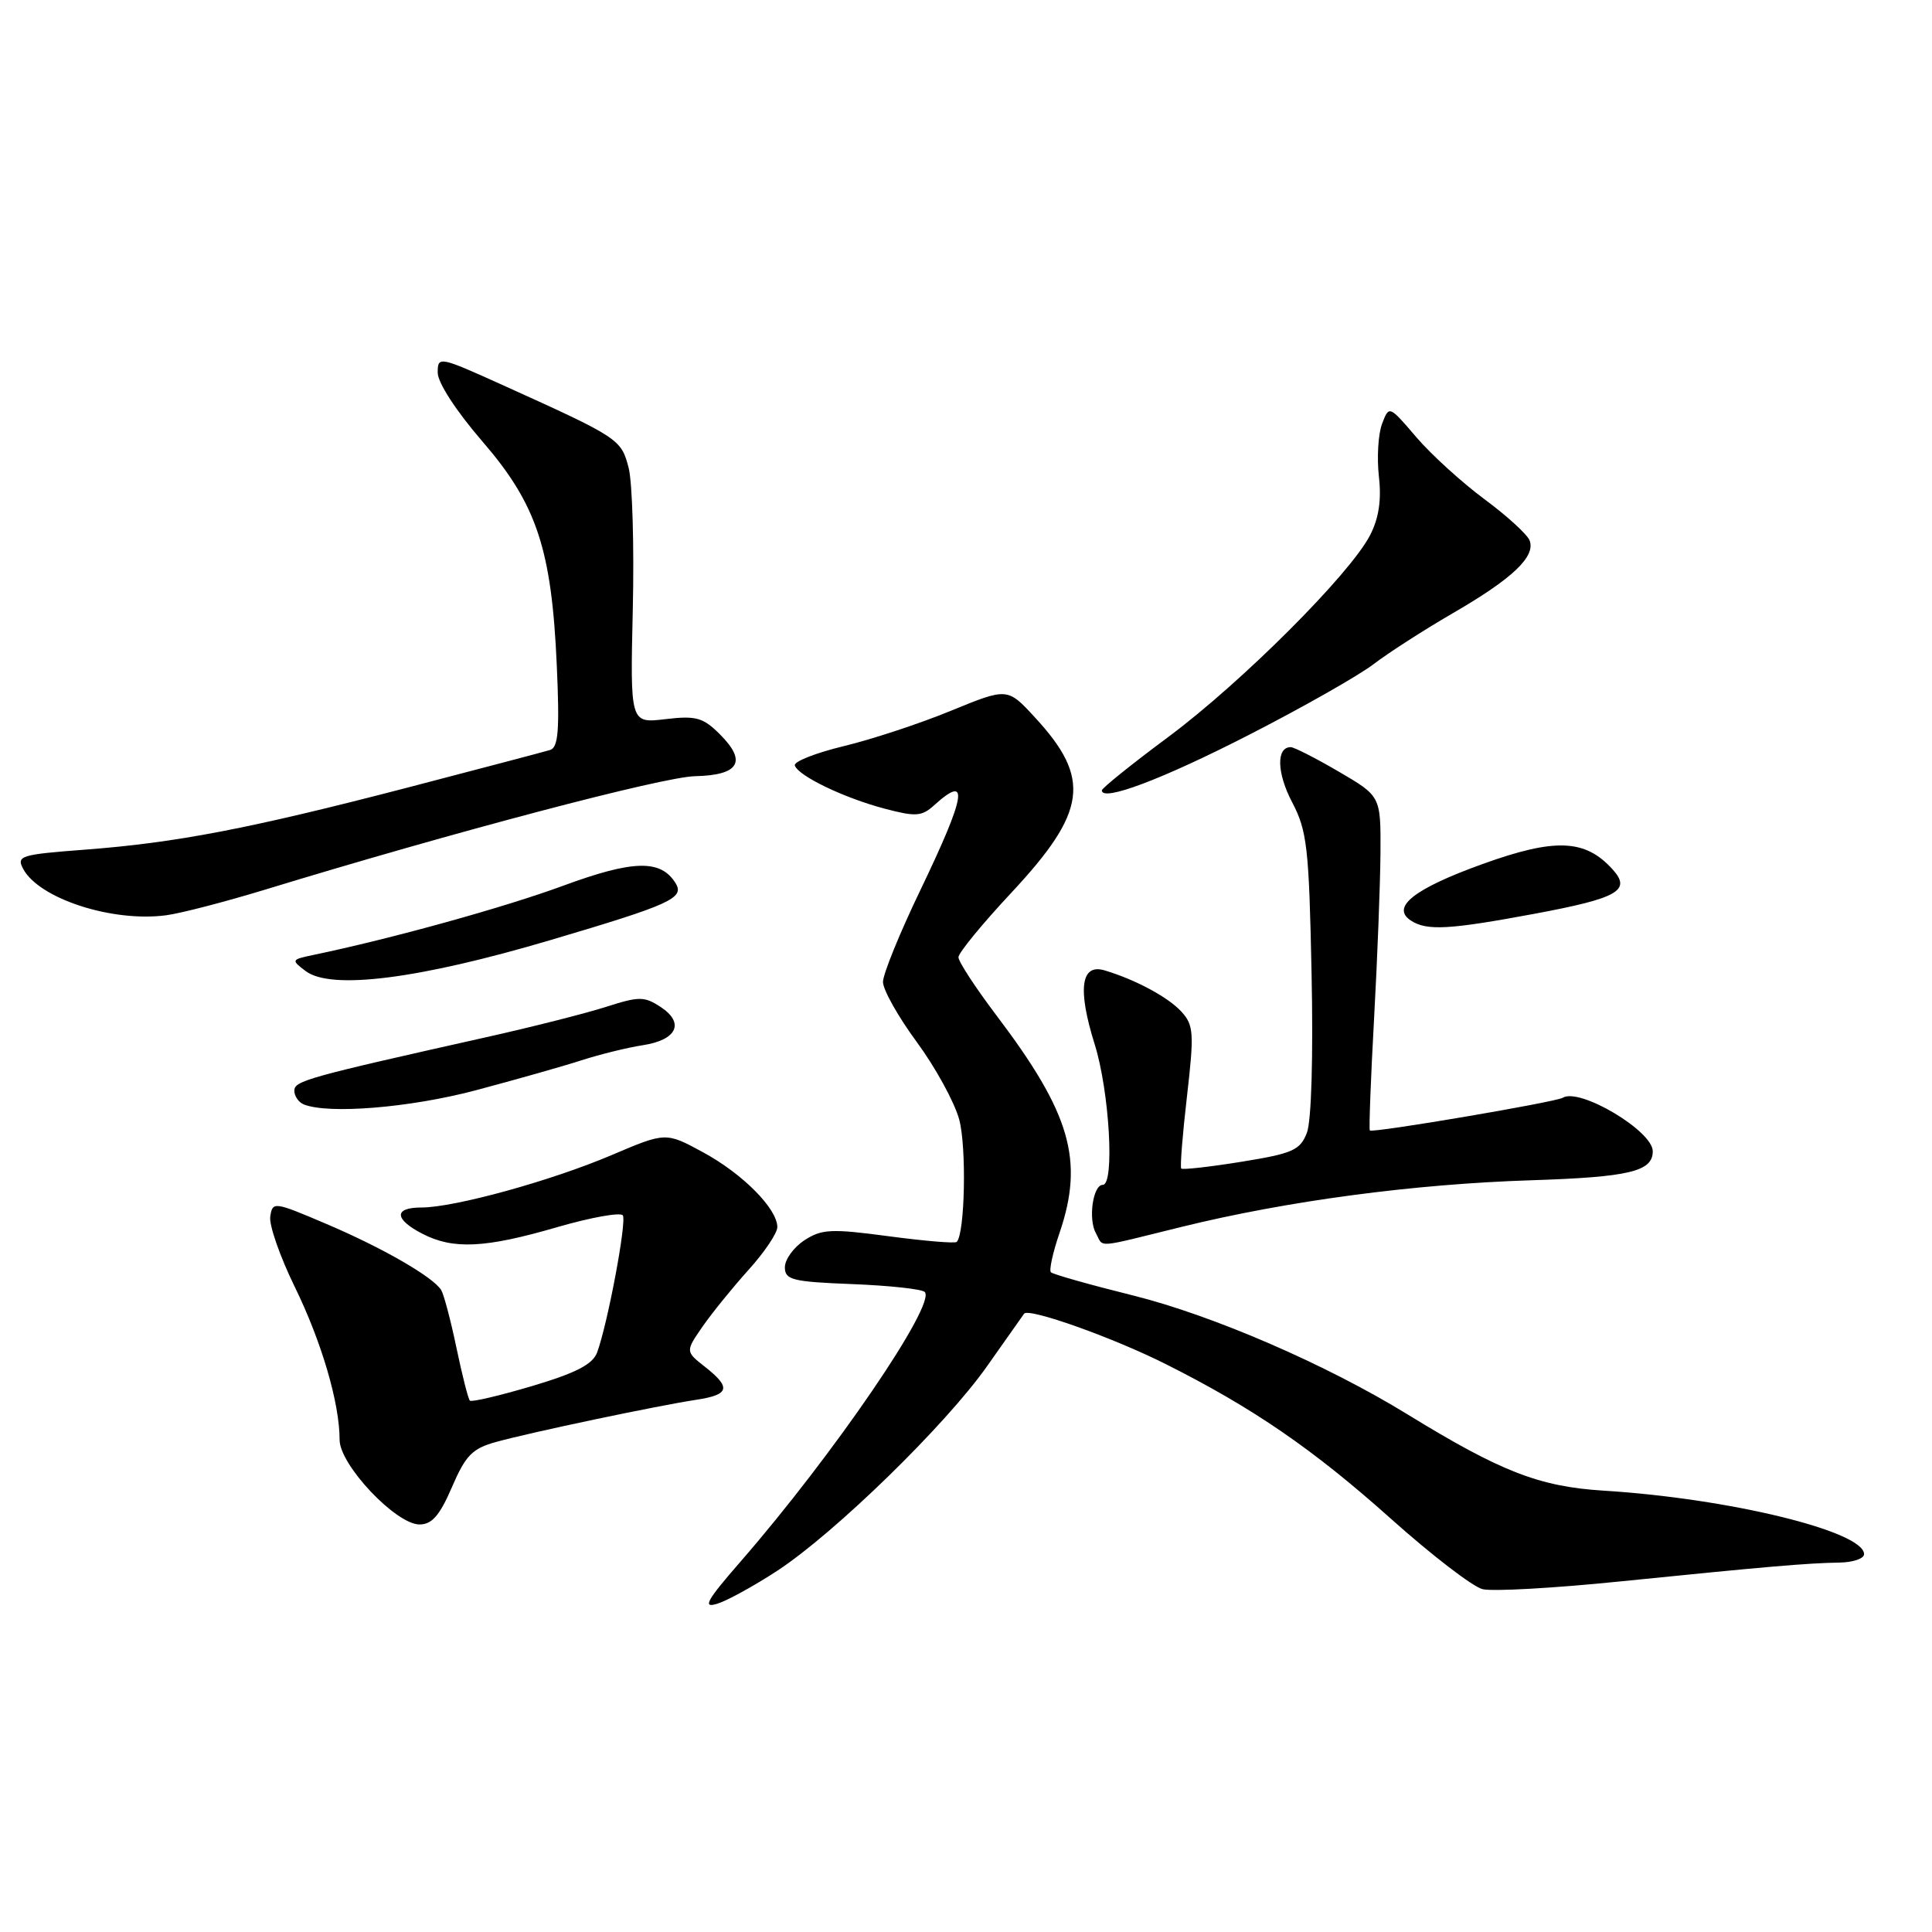 <?xml version="1.0" encoding="UTF-8" standalone="no"?>
<!DOCTYPE svg PUBLIC "-//W3C//DTD SVG 1.1//EN" "http://www.w3.org/Graphics/SVG/1.1/DTD/svg11.dtd" >
<svg xmlns="http://www.w3.org/2000/svg" xmlns:xlink="http://www.w3.org/1999/xlink" version="1.1" viewBox="0 0 256 256">
 <g >
 <path fill="currentColor"
d=" M 103.00 208.13 C 110.65 203.11 125.35 188.78 130.81 181.00 C 133.32 177.43 135.52 174.31 135.70 174.07 C 136.31 173.26 147.49 177.24 154.47 180.75 C 166.04 186.56 174.00 192.03 184.29 201.23 C 189.67 206.04 195.14 210.25 196.44 210.57 C 197.74 210.90 205.93 210.44 214.65 209.55 C 233.99 207.59 239.54 207.11 243.75 207.05 C 245.54 207.02 247.00 206.52 247.00 205.94 C 247.00 202.91 229.13 198.55 212.50 197.52 C 203.96 196.99 198.88 195.01 186.50 187.41 C 175.74 180.80 160.71 174.29 150.11 171.65 C 144.40 170.23 139.51 168.85 139.25 168.58 C 138.99 168.32 139.50 165.98 140.39 163.38 C 143.67 153.75 141.87 147.54 132.03 134.54 C 129.26 130.88 127.00 127.42 127.00 126.84 C 127.00 126.26 130.15 122.42 134.00 118.30 C 144.03 107.55 144.62 103.18 137.16 95.09 C 133.50 91.11 133.50 91.11 126.03 94.17 C 121.93 95.86 115.52 97.97 111.79 98.87 C 108.06 99.77 105.15 100.92 105.32 101.43 C 105.77 102.81 111.83 105.73 117.21 107.15 C 121.34 108.24 122.14 108.19 123.78 106.70 C 128.49 102.44 128.02 105.31 121.99 117.87 C 119.24 123.57 117.00 129.08 117.00 130.11 C 117.00 131.15 119.02 134.74 121.49 138.09 C 123.95 141.44 126.48 146.05 127.10 148.34 C 128.09 152.00 127.86 163.47 126.77 164.56 C 126.55 164.78 122.50 164.44 117.77 163.81 C 110.14 162.79 108.88 162.85 106.58 164.35 C 105.16 165.28 104.00 166.89 104.00 167.92 C 104.00 169.59 104.98 169.84 112.92 170.15 C 117.82 170.34 122.15 170.81 122.53 171.19 C 124.10 172.77 110.45 192.75 98.16 206.88 C 93.59 212.13 93.04 213.13 95.05 212.50 C 96.40 212.08 99.97 210.11 103.00 208.13 Z  M 59.89 197.04 C 61.70 192.84 62.58 191.93 65.76 191.06 C 70.33 189.79 87.11 186.26 92.25 185.48 C 96.67 184.81 96.92 183.87 93.41 181.11 C 90.82 179.07 90.82 179.07 93.09 175.78 C 94.34 173.98 97.08 170.60 99.18 168.27 C 101.28 165.95 103.00 163.39 103.00 162.60 C 103.00 160.17 98.43 155.55 93.19 152.70 C 88.22 150.00 88.22 150.00 81.01 153.07 C 72.99 156.48 60.20 160.00 55.84 160.00 C 52.17 160.00 52.22 161.54 55.95 163.47 C 60.04 165.59 64.27 165.39 73.81 162.61 C 78.33 161.30 82.25 160.60 82.53 161.05 C 83.06 161.90 80.51 175.45 79.12 179.21 C 78.54 180.78 76.32 181.93 70.50 183.66 C 66.18 184.94 62.48 185.81 62.26 185.59 C 62.04 185.38 61.24 182.22 60.48 178.58 C 59.72 174.94 58.81 171.51 58.46 170.94 C 57.39 169.20 50.68 165.34 43.23 162.17 C 36.31 159.22 36.11 159.19 35.81 161.20 C 35.64 162.33 37.10 166.51 39.05 170.50 C 42.62 177.80 45.00 185.91 45.00 190.79 C 45.00 194.10 52.46 202.00 55.59 202.00 C 57.23 202.00 58.27 200.81 59.89 197.04 Z  M 156.60 162.56 C 170.60 159.12 187.31 156.89 202.92 156.39 C 215.87 155.97 219.00 155.23 219.00 152.55 C 219.00 149.85 209.30 144.08 207.07 145.46 C 206.12 146.04 181.82 150.17 181.51 149.79 C 181.38 149.63 181.63 142.97 182.07 135.00 C 182.51 127.03 182.89 117.12 182.92 113.00 C 182.96 105.50 182.96 105.50 177.40 102.25 C 174.34 100.46 171.47 99.00 171.03 99.00 C 169.09 99.00 169.18 102.43 171.22 106.31 C 173.20 110.09 173.45 112.31 173.79 129.00 C 174.02 140.00 173.77 148.55 173.17 150.10 C 172.28 152.41 171.30 152.84 164.50 153.94 C 160.29 154.62 156.70 155.02 156.52 154.84 C 156.35 154.65 156.69 150.35 157.28 145.27 C 158.24 136.94 158.17 135.85 156.58 134.09 C 154.84 132.16 150.50 129.82 146.37 128.58 C 143.22 127.64 142.76 131.06 145.05 138.37 C 147.01 144.62 147.72 157.00 146.12 157.00 C 144.82 157.00 144.17 161.55 145.21 163.40 C 146.29 165.35 144.86 165.45 156.60 162.56 Z  M 63.00 144.48 C 68.22 143.09 74.53 141.31 77.00 140.51 C 79.47 139.71 83.14 138.81 85.15 138.50 C 89.70 137.81 90.76 135.55 87.54 133.43 C 85.37 132.01 84.69 132.01 80.32 133.41 C 77.67 134.26 70.55 136.07 64.50 137.42 C 40.70 142.75 39.00 143.22 39.00 144.52 C 39.00 145.24 39.56 146.06 40.25 146.34 C 43.53 147.66 54.31 146.78 63.00 144.48 Z  M 72.96 124.56 C 88.85 119.86 90.74 119.00 89.52 117.03 C 87.56 113.86 83.93 113.94 74.66 117.35 C 66.79 120.25 51.87 124.38 41.50 126.54 C 38.59 127.15 38.56 127.21 40.50 128.67 C 43.85 131.21 55.47 129.74 72.96 124.56 Z  M 203.33 121.08 C 214.42 119.01 216.21 117.99 213.67 115.19 C 210.05 111.19 206.08 111.02 196.47 114.48 C 187.31 117.78 184.22 120.24 187.00 122.01 C 189.10 123.35 192.05 123.18 203.33 121.08 Z  M 35.00 117.92 C 60.09 110.25 87.78 102.95 92.09 102.85 C 97.94 102.72 99.01 100.92 95.41 97.32 C 93.16 95.07 92.24 94.81 88.17 95.29 C 83.50 95.85 83.50 95.85 83.85 80.67 C 84.04 72.33 83.79 63.92 83.30 62.00 C 82.32 58.19 82.03 58.00 66.75 51.09 C 58.17 47.21 58.00 47.17 58.00 49.39 C 58.00 50.70 60.46 54.49 63.91 58.48 C 71.13 66.83 73.10 72.77 73.78 88.23 C 74.16 96.79 73.98 99.05 72.88 99.38 C 72.12 99.61 63.62 101.85 54.00 104.36 C 33.08 109.80 23.32 111.68 11.17 112.59 C 2.74 113.23 2.15 113.41 3.07 115.13 C 5.18 119.08 14.87 122.22 22.00 121.28 C 23.93 121.03 29.77 119.51 35.00 117.92 Z  M 165.50 97.37 C 172.65 93.71 180.07 89.49 182.00 88.01 C 183.93 86.53 188.65 83.49 192.51 81.25 C 200.42 76.67 203.50 73.75 202.68 71.61 C 202.37 70.81 199.68 68.35 196.70 66.15 C 193.72 63.94 189.65 60.24 187.67 57.93 C 184.06 53.71 184.06 53.71 183.13 56.16 C 182.62 57.50 182.43 60.64 182.71 63.14 C 183.07 66.27 182.70 68.68 181.53 70.94 C 178.87 76.08 164.59 90.36 154.86 97.61 C 149.98 101.23 146.00 104.44 146.00 104.73 C 146.00 106.28 153.99 103.27 165.50 97.37 Z "/>
</g>
</svg>
